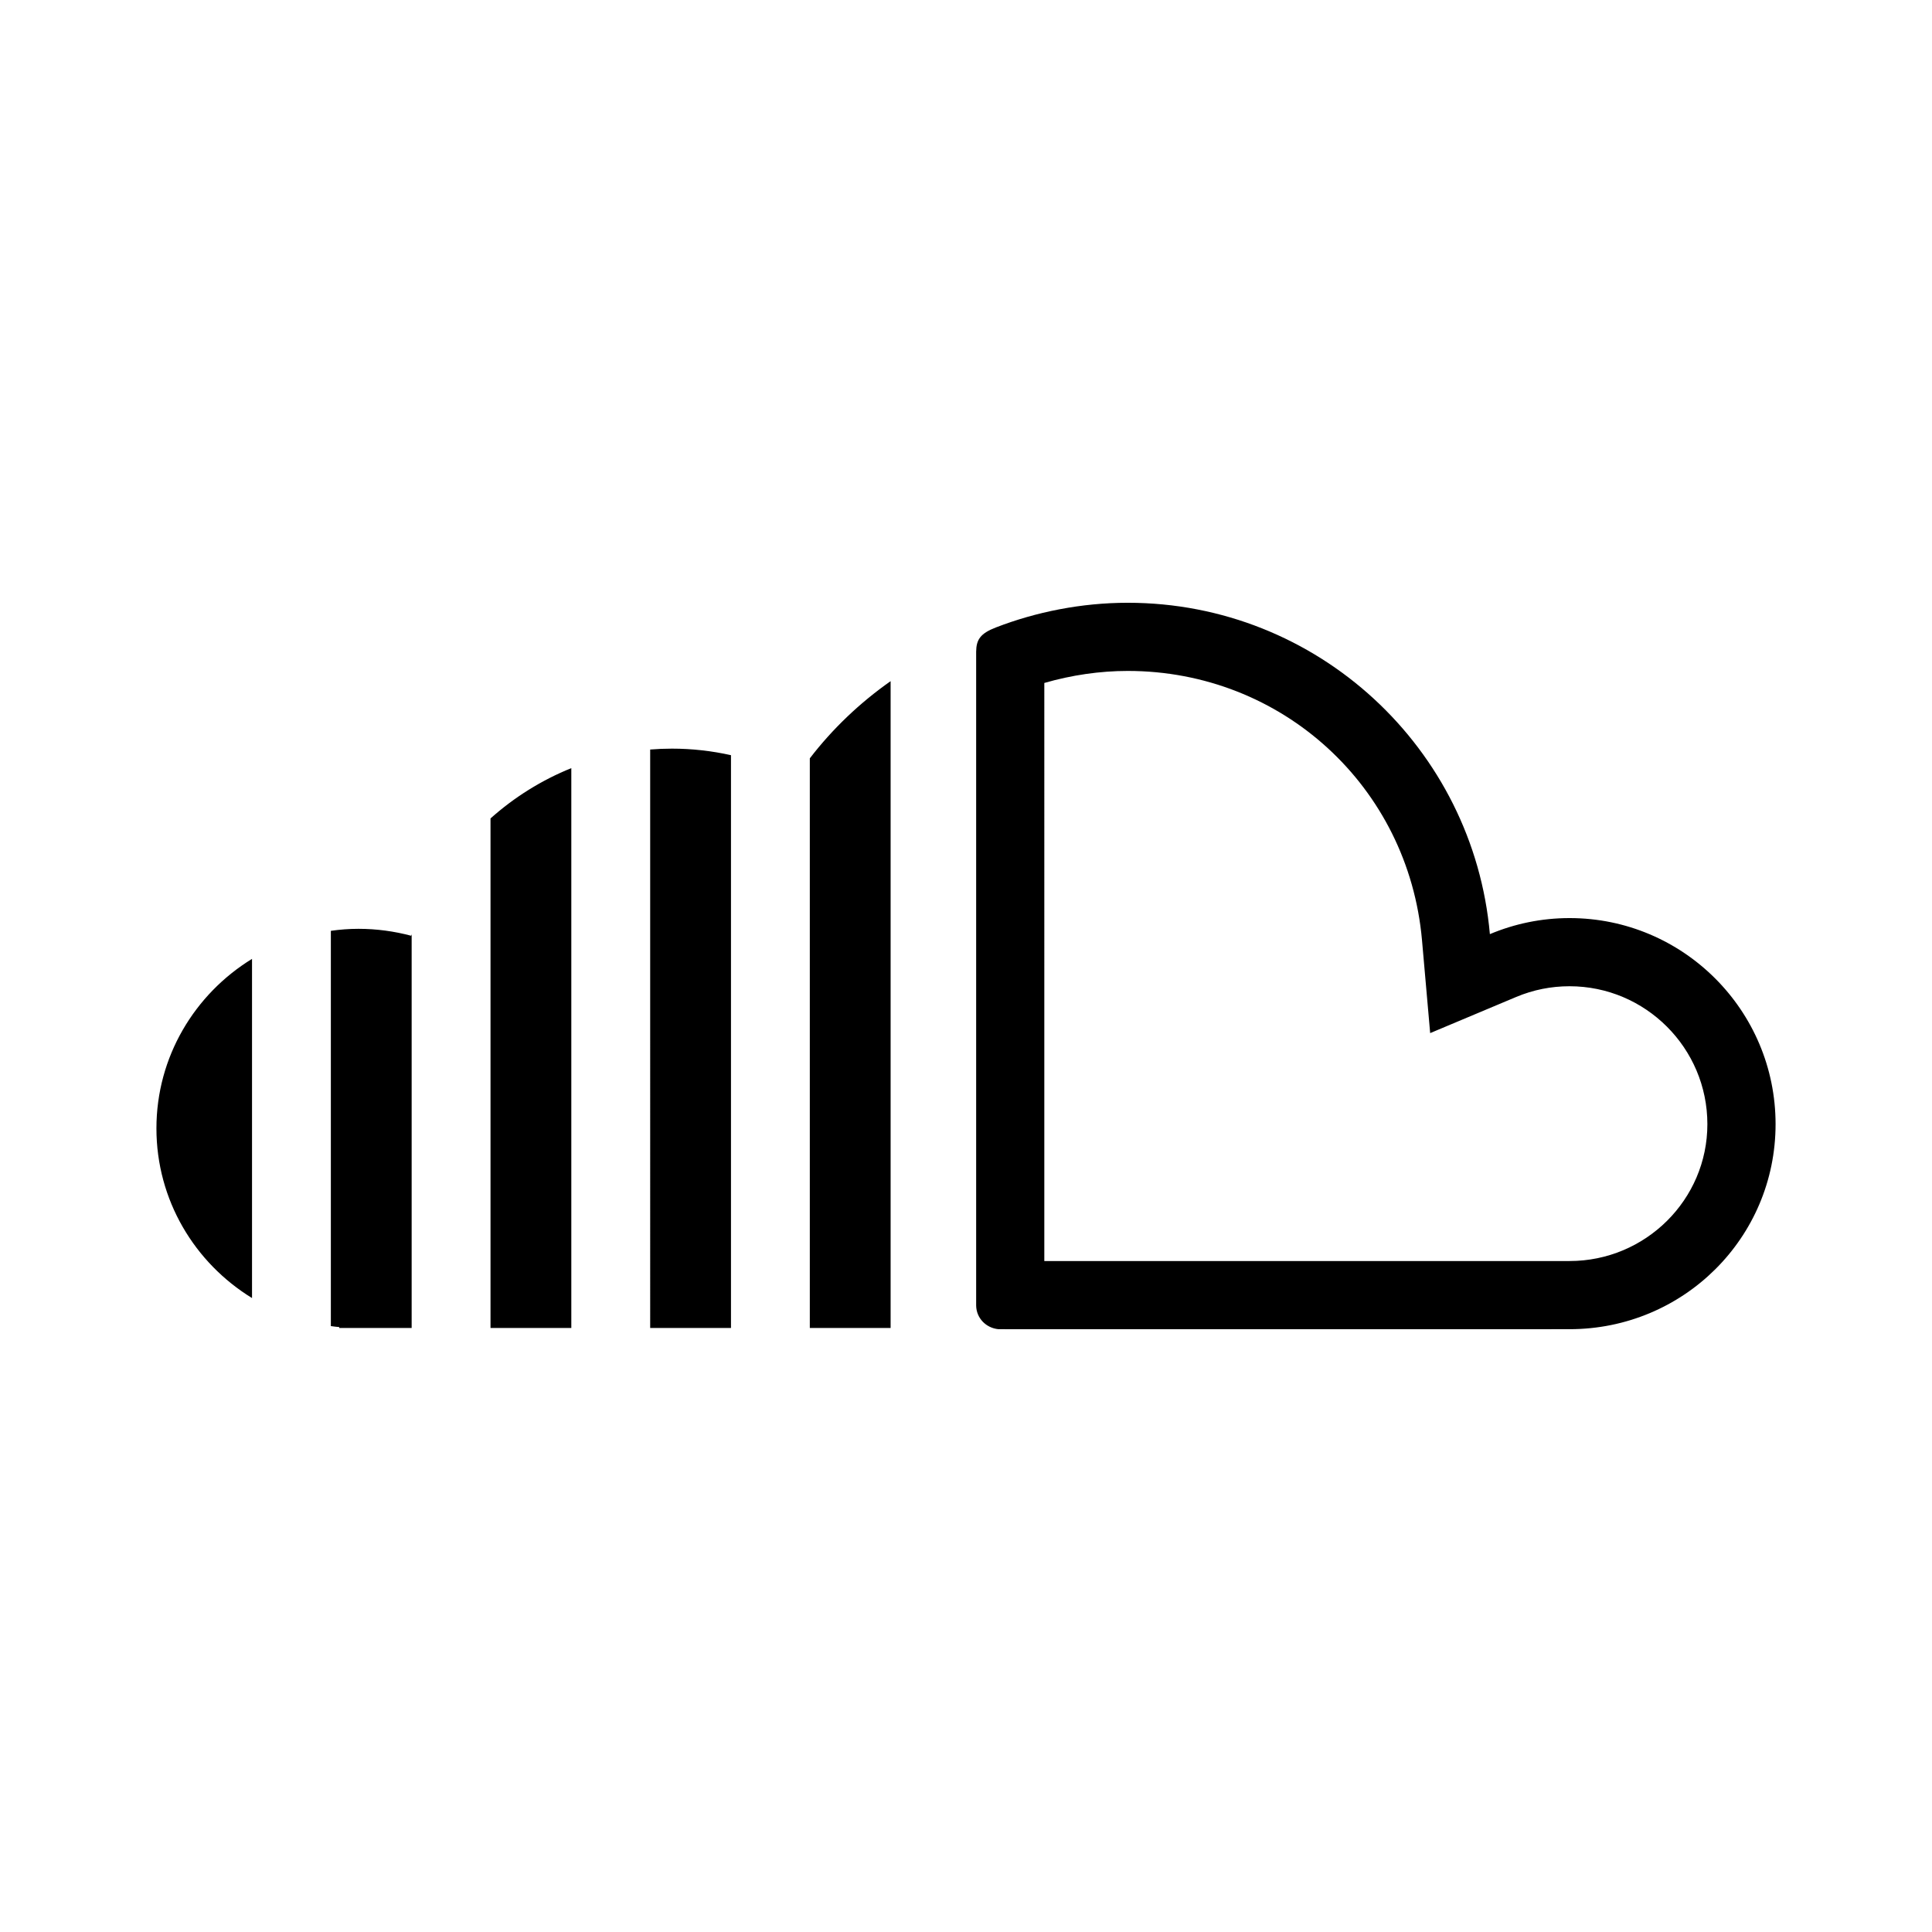 <?xml version="1.0" encoding="utf-8"?>
<!-- Generator: Adobe Illustrator 15.1.0, SVG Export Plug-In . SVG Version: 6.00 Build 0)  -->
<!DOCTYPE svg PUBLIC "-//W3C//DTD SVG 1.1//EN" "http://www.w3.org/Graphics/SVG/1.1/DTD/svg11.dtd">
<svg version="1.1" id="Layer_1" xmlns="http://www.w3.org/2000/svg" xmlns:xlink="http://www.w3.org/1999/xlink" x="0px" y="0px"
	 width="56.69px" height="56.69px" viewBox="0 0 56.69 56.69" enable-background="new 0 0 56.69 56.69" xml:space="preserve">
<path d="M46.055,26.939c-0.828,0-1.617,0.168-2.338,0.471c-0.482-5.448-5.051-9.723-10.625-9.723c-1.363,0-2.691,0.269-3.867,0.723
	c-0.458,0.176-0.578,0.358-0.582,0.712v19.187c0.006,0.371,0.292,0.658,0.652,0.693c0.006,0.001,1.869,0.001,4.352,0.001
	c4.967,0,12.408-0.001,12.408-0.001c3.336,0,6.045-2.676,6.045-6.016C52.1,29.648,49.391,26.939,46.055,26.939z M46.055,37.002
	l-12.408,0.001c-1.188,0-2.236,0-3.004,0V20.04c0.797-0.231,1.631-0.353,2.449-0.353c4.523,0,8.234,3.396,8.633,7.898l0.24,2.729
	l2.525-1.061c0.498-0.209,1.023-0.314,1.564-0.314c2.23,0,4.045,1.815,4.045,4.047C50.1,35.2,48.285,37.002,46.055,37.002z
	 M14.393,24.015c0.697-0.622,1.498-1.124,2.371-1.476v16.428h-2.371V24.015z M19.716,21.967c0.595,0,1.175,0.067,1.733,0.192v16.808
	h-2.371V21.993C19.292,21.976,19.504,21.967,19.716,21.967z M26.133,19.987v18.98h-2.371V22.252
	C24.427,21.386,25.227,20.623,26.133,19.987z M12.063,27.457c0.006-0.016,0.011-0.027,0.016-0.041v11.551H9.954v-0.027
	c-0.082-0.008-0.165-0.016-0.246-0.029V27.313c0.266-0.038,0.537-0.059,0.81-0.059C11.051,27.254,11.571,27.326,12.063,27.457z
	 M7.395,28.136v9.952C5.71,37.055,4.59,35.213,4.59,33.109C4.59,31.012,5.71,29.17,7.395,28.136z"/>
</svg>
